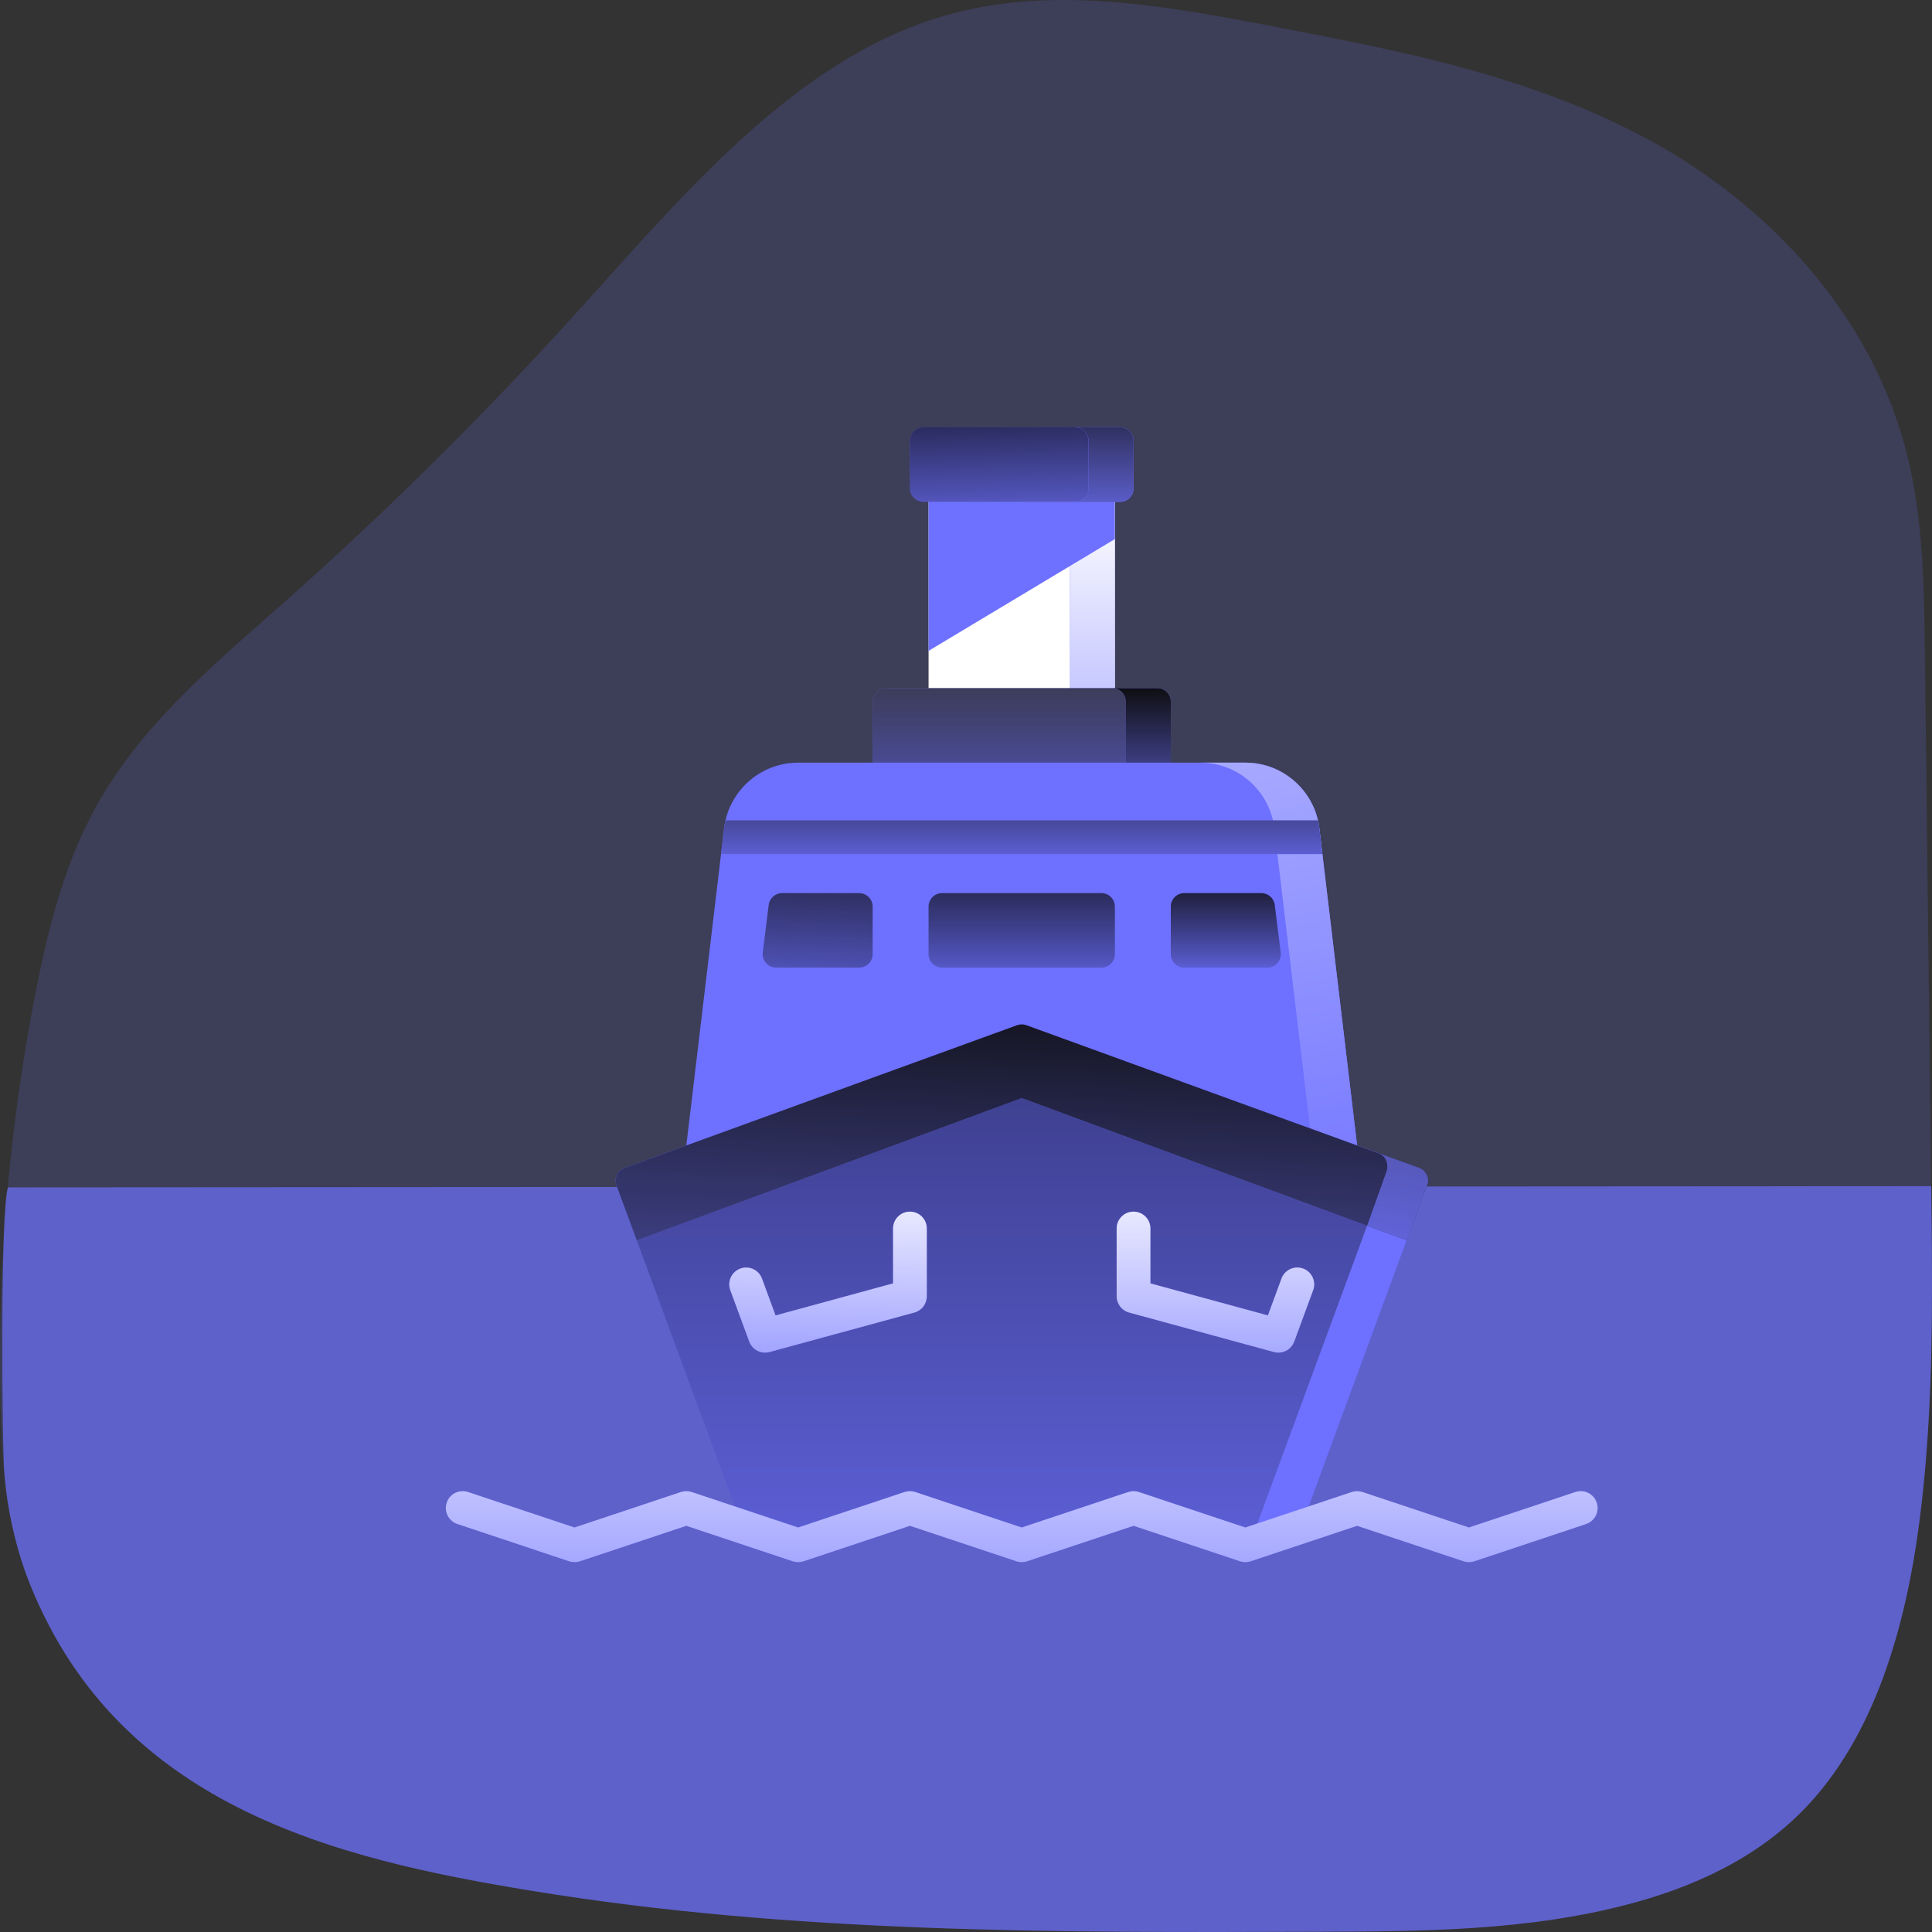 <svg width="208" height="208" viewBox="0 0 208 208" fill="none" xmlns="http://www.w3.org/2000/svg">
<rect x="0" y="0" width="208" height="208" fill="#333333" stroke="none"/>
<path opacity="0.18" d="M207.447 155.823C207.258 158.467 206.994 161.107 206.653 163.742C205.164 175.244 201.781 187.06 194.14 194.868C188.954 200.171 182.217 203.179 175.401 204.989C164.476 207.882 153.135 207.937 141.907 207.971C113.687 208.073 85.308 208.154 57.314 203.575C36.178 200.12 12.139 194.493 2.771 169.374C1.561 165.983 0.79 162.414 0.48 158.775C0.22 156.245 0.102 153.685 0.053 151.146C-0.283 136.314 0.976 121.49 3.803 106.998C5.1 100.336 6.763 93.674 9.829 87.796C14.695 78.463 22.683 71.843 30.243 65.155C41.287 55.38 51.85 44.934 61.885 33.863C73.664 20.867 85.588 6.413 101.541 1.732C113.078 -1.65 125.266 0.582 137.023 2.831C150.916 5.489 165.032 8.224 177.711 15.159C190.39 22.093 201.667 33.935 205.391 49.236C207.058 56.095 207.152 63.294 207.236 70.399L207.916 127.701C208.029 137.089 208.139 146.495 207.447 155.823Z" fill="#6E71FF"/>
<path opacity="0.68" d="M206.653 163.742C206.993 161.107 207.258 158.467 207.447 155.823C208.139 146.495 208.029 137.089 207.916 127.701L0.866 127.833C-0 130 0.219 156.245 0.48 158.775C0.79 162.414 1.561 165.983 2.771 169.374C12.139 194.493 36.178 200.12 57.314 203.575C85.308 208.154 113.687 208.073 141.907 207.971C153.135 207.937 164.476 207.882 175.401 204.989C182.217 203.179 188.953 200.171 194.14 194.868C201.78 187.06 205.164 175.244 206.653 163.742Z" fill="#6E71FF"/>
<path d="M120.03 51.146H99.97V76.963H120.03V51.146Z" fill="url(#paint0_linear)"/>
<path d="M120.032 51.146H115.188V76.963H120.032V51.146Z" fill="#6E71FF"/>
<path d="M120.032 51.146H115.188V76.963H120.032V51.146Z" fill="url(#paint1_linear)"/>
<path d="M93.952 83.321V75.539C93.952 74.736 94.603 74.085 95.405 74.085H124.597C125.399 74.085 126.05 74.736 126.05 75.539V83.321H93.952Z" fill="#6E71FF"/>
<path d="M93.952 83.321V75.539C93.952 74.736 94.603 74.085 95.405 74.085H124.597C125.399 74.085 126.05 74.736 126.05 75.539V83.321H93.952Z" fill="url(#paint2_linear)"/>
<path d="M124.596 74.085H119.752C120.555 74.085 121.205 74.736 121.205 75.539V83.321H126.049V75.539C126.049 74.736 125.398 74.085 124.596 74.085Z" fill="#6E71FF"/>
<path d="M124.596 74.085H119.752C120.555 74.085 121.205 74.736 121.205 75.539V83.321H126.049V75.539C126.049 74.736 125.398 74.085 124.596 74.085Z" fill="url(#paint3_linear)"/>
<path d="M120.03 58.036L99.969 70.073V51.146H120.03V58.036Z" fill="#6E71FF"/>
<path d="M120.584 54.024H99.417C98.614 54.024 97.964 53.374 97.964 52.571V47.453C97.964 46.651 98.614 46 99.417 46H120.584C121.387 46 122.037 46.651 122.037 47.453V52.571C122.037 53.374 121.387 54.024 120.584 54.024Z" fill="#6E71FF"/>
<path d="M120.584 54.024H99.417C98.614 54.024 97.964 53.374 97.964 52.571V47.453C97.964 46.651 98.614 46 99.417 46H120.584C121.387 46 122.037 46.651 122.037 47.453V52.571C122.037 53.374 121.387 54.024 120.584 54.024Z" fill="url(#paint4_linear)"/>
<path d="M120.583 46H115.739C116.542 46 117.192 46.651 117.192 47.453V52.571C117.192 53.374 116.542 54.024 115.739 54.024H120.583C121.386 54.024 122.036 53.374 122.036 52.571V47.453C122.036 46.651 121.385 46 120.583 46Z" fill="#6E71FF"/>
<path d="M120.583 46H115.739C116.542 46 117.192 46.651 117.192 47.453V52.571C117.192 53.374 116.542 54.024 115.739 54.024H120.583C121.386 54.024 122.036 53.374 122.036 52.571V47.453C122.036 46.651 121.385 46 120.583 46Z" fill="#6E71FF"/>
<path d="M120.583 46H115.739C116.542 46 117.192 46.651 117.192 47.453V52.571C117.192 53.374 116.542 54.024 115.739 54.024H120.583C121.386 54.024 122.036 53.374 122.036 52.571V47.453C122.036 46.651 121.385 46 120.583 46Z" fill="url(#paint5_linear)"/>
<path d="M146.109 123.326L142.055 89.307C141.641 85.264 138.225 82.109 134.073 82.109C129.92 82.109 90.078 82.109 85.925 82.109C81.773 82.109 78.357 85.264 77.943 89.307H77.943L73.889 123.326V125.557H146.109V123.326Z" fill="#6E71FF"/>
<path d="M142.055 89.307C141.641 85.264 138.225 82.109 134.072 82.109C133.368 82.109 131.636 82.109 129.229 82.109C133.381 82.109 136.797 85.264 137.211 89.307H137.211L141.265 123.326V125.558H146.109V123.326L142.055 89.307Z" fill="#6E71FF"/>
<path d="M142.055 89.307C141.641 85.264 138.225 82.109 134.072 82.109C133.368 82.109 131.636 82.109 129.229 82.109C133.381 82.109 136.797 85.264 137.211 89.307H137.211L141.265 123.326V125.558H146.109V123.326L142.055 89.307Z" fill="url(#paint6_linear)" fill-opacity="0.5"/>
<path d="M140.093 164.361L153.631 127.614C153.91 126.858 153.521 126.021 152.764 125.746L110.498 110.376C110.177 110.259 109.826 110.259 109.505 110.376L67.238 125.746C66.482 126.021 66.093 126.858 66.371 127.614L79.91 164.361L86.146 166.367L97.916 162.371L110.849 165.762L122.087 162.371L134.341 166.367L140.093 164.361Z" fill="#6E71FF"/>
<path d="M140.093 164.361L153.631 127.614C153.91 126.858 153.521 126.021 152.764 125.746L110.498 110.376C110.177 110.259 109.826 110.259 109.505 110.376L67.238 125.746C66.482 126.021 66.093 126.858 66.371 127.614L79.91 164.361L86.146 166.367L97.916 162.371L110.849 165.762L122.087 162.371L134.341 166.367L140.093 164.361Z" fill="url(#paint7_linear)" fill-opacity="0.7"/>
<path d="M152.76 125.745L110.494 110.376C110.173 110.259 109.822 110.259 109.501 110.376L107.575 111.076L147.916 125.745C148.672 126.02 149.061 126.858 148.783 127.613L135.245 164.36L131.833 165.55L134.337 166.366L140.089 164.36L153.627 127.613C153.905 126.858 153.517 126.02 152.76 125.745Z" fill="#6E71FF"/>
<path d="M171.906 161.78C171.589 160.828 170.561 160.314 169.609 160.631L158.146 164.452L146.685 160.631C146.311 160.507 145.908 160.507 145.536 160.631L134.073 164.452L122.612 160.631C122.238 160.507 121.836 160.507 121.463 160.631L110 164.452L98.538 160.631C98.165 160.507 97.762 160.507 97.389 160.631L85.927 164.452L74.465 160.631C74.092 160.507 73.689 160.507 73.316 160.631L61.853 164.452L50.391 160.631C49.439 160.313 48.411 160.828 48.094 161.78C47.777 162.732 48.291 163.76 49.242 164.077L61.279 168.09C61.652 168.214 62.054 168.214 62.427 168.09L73.89 164.269L85.352 168.09C85.725 168.214 86.128 168.214 86.501 168.09L97.963 164.269L109.425 168.09C109.611 168.152 109.805 168.183 109.999 168.183C110.193 168.183 110.387 168.152 110.574 168.09L122.037 164.269L133.498 168.09C133.871 168.214 134.274 168.214 134.647 168.09L146.11 164.269L157.571 168.09C157.944 168.214 158.347 168.214 158.72 168.09L170.757 164.077C171.709 163.76 172.224 162.732 171.906 161.78Z" fill="#6E71FF"/>
<path d="M171.906 161.78C171.589 160.828 170.561 160.314 169.609 160.631L158.146 164.452L146.685 160.631C146.311 160.507 145.908 160.507 145.536 160.631L134.073 164.452L122.612 160.631C122.238 160.507 121.836 160.507 121.463 160.631L110 164.452L98.538 160.631C98.165 160.507 97.762 160.507 97.389 160.631L85.927 164.452L74.465 160.631C74.092 160.507 73.689 160.507 73.316 160.631L61.853 164.452L50.391 160.631C49.439 160.313 48.411 160.828 48.094 161.78C47.777 162.732 48.291 163.76 49.242 164.077L61.279 168.09C61.652 168.214 62.054 168.214 62.427 168.09L73.89 164.269L85.352 168.09C85.725 168.214 86.128 168.214 86.501 168.09L97.963 164.269L109.425 168.09C109.611 168.152 109.805 168.183 109.999 168.183C110.193 168.183 110.387 168.152 110.574 168.09L122.037 164.269L133.498 168.09C133.871 168.214 134.274 168.214 134.647 168.09L146.11 164.269L157.571 168.09C157.944 168.214 158.347 168.214 158.72 168.09L170.757 164.077C171.709 163.76 172.224 162.732 171.906 161.78Z" fill="url(#paint8_linear)" fill-opacity="0.8"/>
<path d="M82.368 145.627C81.624 145.627 80.932 145.167 80.664 144.438L78.626 138.907C78.279 137.966 78.761 136.922 79.703 136.575C80.644 136.228 81.688 136.71 82.035 137.651L83.497 141.619L96.147 138.17V132.262C96.147 131.259 96.96 130.446 97.964 130.446C98.967 130.446 99.78 131.259 99.78 132.262V139.557C99.78 140.376 99.232 141.094 98.442 141.31L82.846 145.562C82.687 145.606 82.526 145.627 82.368 145.627Z" fill="#6E71FF"/>
<path d="M82.368 145.627C81.624 145.627 80.932 145.167 80.664 144.438L78.626 138.907C78.279 137.966 78.761 136.922 79.703 136.575C80.644 136.228 81.688 136.71 82.035 137.651L83.497 141.619L96.147 138.17V132.262C96.147 131.259 96.96 130.446 97.964 130.446C98.967 130.446 99.78 131.259 99.78 132.262V139.557C99.78 140.376 99.232 141.094 98.442 141.31L82.846 145.562C82.687 145.606 82.526 145.627 82.368 145.627Z" fill="url(#paint9_linear)"/>
<path d="M137.632 145.626C137.474 145.626 137.314 145.605 137.154 145.562L121.558 141.309C120.768 141.094 120.22 140.376 120.22 139.557V132.262C120.22 131.259 121.033 130.446 122.036 130.446C123.04 130.446 123.853 131.259 123.853 132.262V138.17L136.503 141.619L137.965 137.651C138.312 136.709 139.355 136.228 140.297 136.574C141.239 136.921 141.721 137.965 141.374 138.907L139.336 144.438C139.068 145.167 138.376 145.626 137.632 145.626Z" fill="#6E71FF"/>
<path d="M137.632 145.626C137.474 145.626 137.314 145.605 137.154 145.562L121.558 141.309C120.768 141.094 120.22 140.376 120.22 139.557V132.262C120.22 131.259 121.033 130.446 122.036 130.446C123.04 130.446 123.853 131.259 123.853 132.262V138.17L136.503 141.619L137.965 137.651C138.312 136.709 139.355 136.228 140.297 136.574C141.239 136.921 141.721 137.965 141.374 138.907L139.336 144.438C139.068 145.167 138.376 145.626 137.632 145.626Z" fill="url(#paint10_linear)"/>
<path d="M92.498 104.177H83.56C82.686 104.177 82.01 103.411 82.118 102.544L82.758 97.426C82.849 96.699 83.467 96.153 84.2 96.153H92.498C93.3 96.153 93.951 96.804 93.951 97.606V102.724C93.951 103.526 93.3 104.177 92.498 104.177Z" fill="url(#paint11_linear)" fill-opacity="0.8"/>
<path d="M118.576 104.177H101.422C100.619 104.177 99.969 103.526 99.969 102.724V97.606C99.969 96.804 100.619 96.153 101.422 96.153H118.576C119.379 96.153 120.03 96.804 120.03 97.606V102.724C120.03 103.526 119.379 104.177 118.576 104.177Z" fill="url(#paint12_linear)"/>
<path d="M136.439 104.177H127.501C126.698 104.177 126.048 103.526 126.048 102.724V97.606C126.048 96.804 126.698 96.153 127.501 96.153H135.799C136.532 96.153 137.15 96.699 137.241 97.426L137.881 102.544C137.989 103.411 137.313 104.177 136.439 104.177Z" fill="url(#paint13_linear)"/>
<path d="M152.764 125.746L110.498 110.376C110.177 110.26 109.826 110.26 109.505 110.376L67.238 125.746C66.482 126.021 66.093 126.858 66.371 127.614L68.553 133.536L110.001 118.22L151.449 133.536L153.631 127.614C153.909 126.858 153.521 126.021 152.764 125.746Z" fill="#6E71FF"/>
<path d="M152.764 125.746L110.498 110.376C110.177 110.26 109.826 110.26 109.505 110.376L67.238 125.746C66.482 126.021 66.093 126.858 66.371 127.614L68.553 133.536L110.001 118.22L151.449 133.536L153.631 127.614C153.909 126.858 153.521 126.021 152.764 125.746Z" fill="url(#paint14_linear)"/>
<path d="M148.471 124.185C149.227 124.46 149.549 125.389 149.271 126.145L147.189 131.962L151.449 133.536L151.454 133.522L153.63 127.598C153.909 126.843 153.511 126.032 152.763 125.745" fill="#6E71FF"/>
<path d="M148.471 124.185C149.227 124.46 149.549 125.389 149.271 126.145L147.189 131.962L151.449 133.536L151.454 133.522L153.63 127.598C153.909 126.843 153.511 126.032 152.763 125.745" fill="url(#paint15_linear)" fill-opacity="0.5"/>
<path d="M77.943 89.307L77.628 91.951H142.37L142.055 89.307H142.055C142.021 88.971 141.964 88.641 141.889 88.318H78.109C78.035 88.641 77.978 88.971 77.943 89.307Z" fill="#6E71FF"/>
<path d="M77.943 89.307L77.628 91.951H142.37L142.055 89.307H142.055C142.021 88.971 141.964 88.641 141.889 88.318H78.109C78.035 88.641 77.978 88.971 77.943 89.307Z" fill="url(#paint16_linear)" fill-opacity="0.7"/>
<defs>
<linearGradient id="paint0_linear" x1="110" y1="51.146" x2="110" y2="76.963" gradientUnits="userSpaceOnUse">
<stop offset="1" stop-color="white"/>
<stop offset="1" stop-color="white" stop-opacity="0"/>
</linearGradient>
<linearGradient id="paint1_linear" x1="117.441" y1="53.772" x2="117.441" y2="106.472" gradientUnits="userSpaceOnUse">
<stop stop-color="white"/>
<stop offset="1" stop-color="white" stop-opacity="0"/>
</linearGradient>
<linearGradient id="paint2_linear" x1="110.001" y1="68.652" x2="110.001" y2="95.312" gradientUnits="userSpaceOnUse">
<stop stop-color="#383838"/>
<stop offset="1" stop-color="#101010" stop-opacity="0"/>
</linearGradient>
<linearGradient id="paint3_linear" x1="123.019" y1="73.612" x2="123.019" y2="91.592" gradientUnits="userSpaceOnUse">
<stop stop-color="#0B0B0B"/>
<stop offset="1" stop-color="#131313" stop-opacity="0"/>
</linearGradient>
<linearGradient id="paint4_linear" x1="109.381" y1="37.651" x2="110.001" y2="59.971" gradientUnits="userSpaceOnUse">
<stop/>
<stop offset="1" stop-color="#0D0D0D" stop-opacity="0"/>
</linearGradient>
<linearGradient id="paint5_linear" x1="119.299" y1="39.511" x2="119.299" y2="58.731" gradientUnits="userSpaceOnUse">
<stop stop-color="#050505"/>
<stop offset="1" stop-color="#212121" stop-opacity="0"/>
</linearGradient>
<linearGradient id="paint6_linear" x1="131.699" y1="66.171" x2="145.959" y2="135.611" gradientUnits="userSpaceOnUse">
<stop stop-color="white"/>
<stop offset="1" stop-color="white" stop-opacity="0"/>
</linearGradient>
<linearGradient id="paint7_linear" x1="110.001" y1="68.652" x2="110.001" y2="196.372" gradientUnits="userSpaceOnUse">
<stop/>
<stop offset="1" stop-opacity="0"/>
</linearGradient>
<linearGradient id="paint8_linear" x1="111.24" y1="149.872" x2="111.24" y2="185.212" gradientUnits="userSpaceOnUse">
<stop stop-color="white"/>
<stop offset="1" stop-color="white" stop-opacity="0"/>
</linearGradient>
<linearGradient id="paint9_linear" x1="88.921" y1="125.072" x2="88.3" y2="157.312" gradientUnits="userSpaceOnUse">
<stop stop-color="white"/>
<stop offset="1" stop-color="white" stop-opacity="0"/>
</linearGradient>
<linearGradient id="paint10_linear" x1="131.079" y1="125.071" x2="131.079" y2="159.171" gradientUnits="userSpaceOnUse">
<stop stop-color="white"/>
<stop offset="1" stop-color="white" stop-opacity="0"/>
</linearGradient>
<linearGradient id="paint11_linear" x1="88.299" y1="92.212" x2="87.679" y2="111.431" gradientUnits="userSpaceOnUse">
<stop stop-color="#0F0F0F"/>
<stop offset="1" stop-opacity="0"/>
</linearGradient>
<linearGradient id="paint12_linear" x1="109.999" y1="90.066" x2="109.999" y2="108.331" gradientUnits="userSpaceOnUse">
<stop stop-color="#0F0F0F"/>
<stop offset="1" stop-opacity="0"/>
</linearGradient>
<linearGradient id="paint13_linear" x1="132.319" y1="93.451" x2="132.319" y2="106.471" gradientUnits="userSpaceOnUse">
<stop stop-color="#0F0F0F"/>
<stop offset="1" stop-opacity="0"/>
</linearGradient>
<linearGradient id="paint14_linear" x1="110.001" y1="102.752" x2="106.901" y2="173.432" gradientUnits="userSpaceOnUse">
<stop stop-color="#0A0A0A"/>
<stop offset="1" stop-color="#181818" stop-opacity="0"/>
</linearGradient>
<linearGradient id="paint15_linear" x1="154.02" y1="113.912" x2="147.82" y2="143.672" gradientUnits="userSpaceOnUse">
<stop stop-color="#2B2B2B"/>
<stop offset="1" stop-color="#181818" stop-opacity="0"/>
</linearGradient>
<linearGradient id="paint16_linear" x1="109.999" y1="84.152" x2="109.999" y2="94.692" gradientUnits="userSpaceOnUse">
<stop stop-color="#1F1F1F"/>
<stop offset="1" stop-opacity="0"/>
</linearGradient>
</defs>
</svg>
